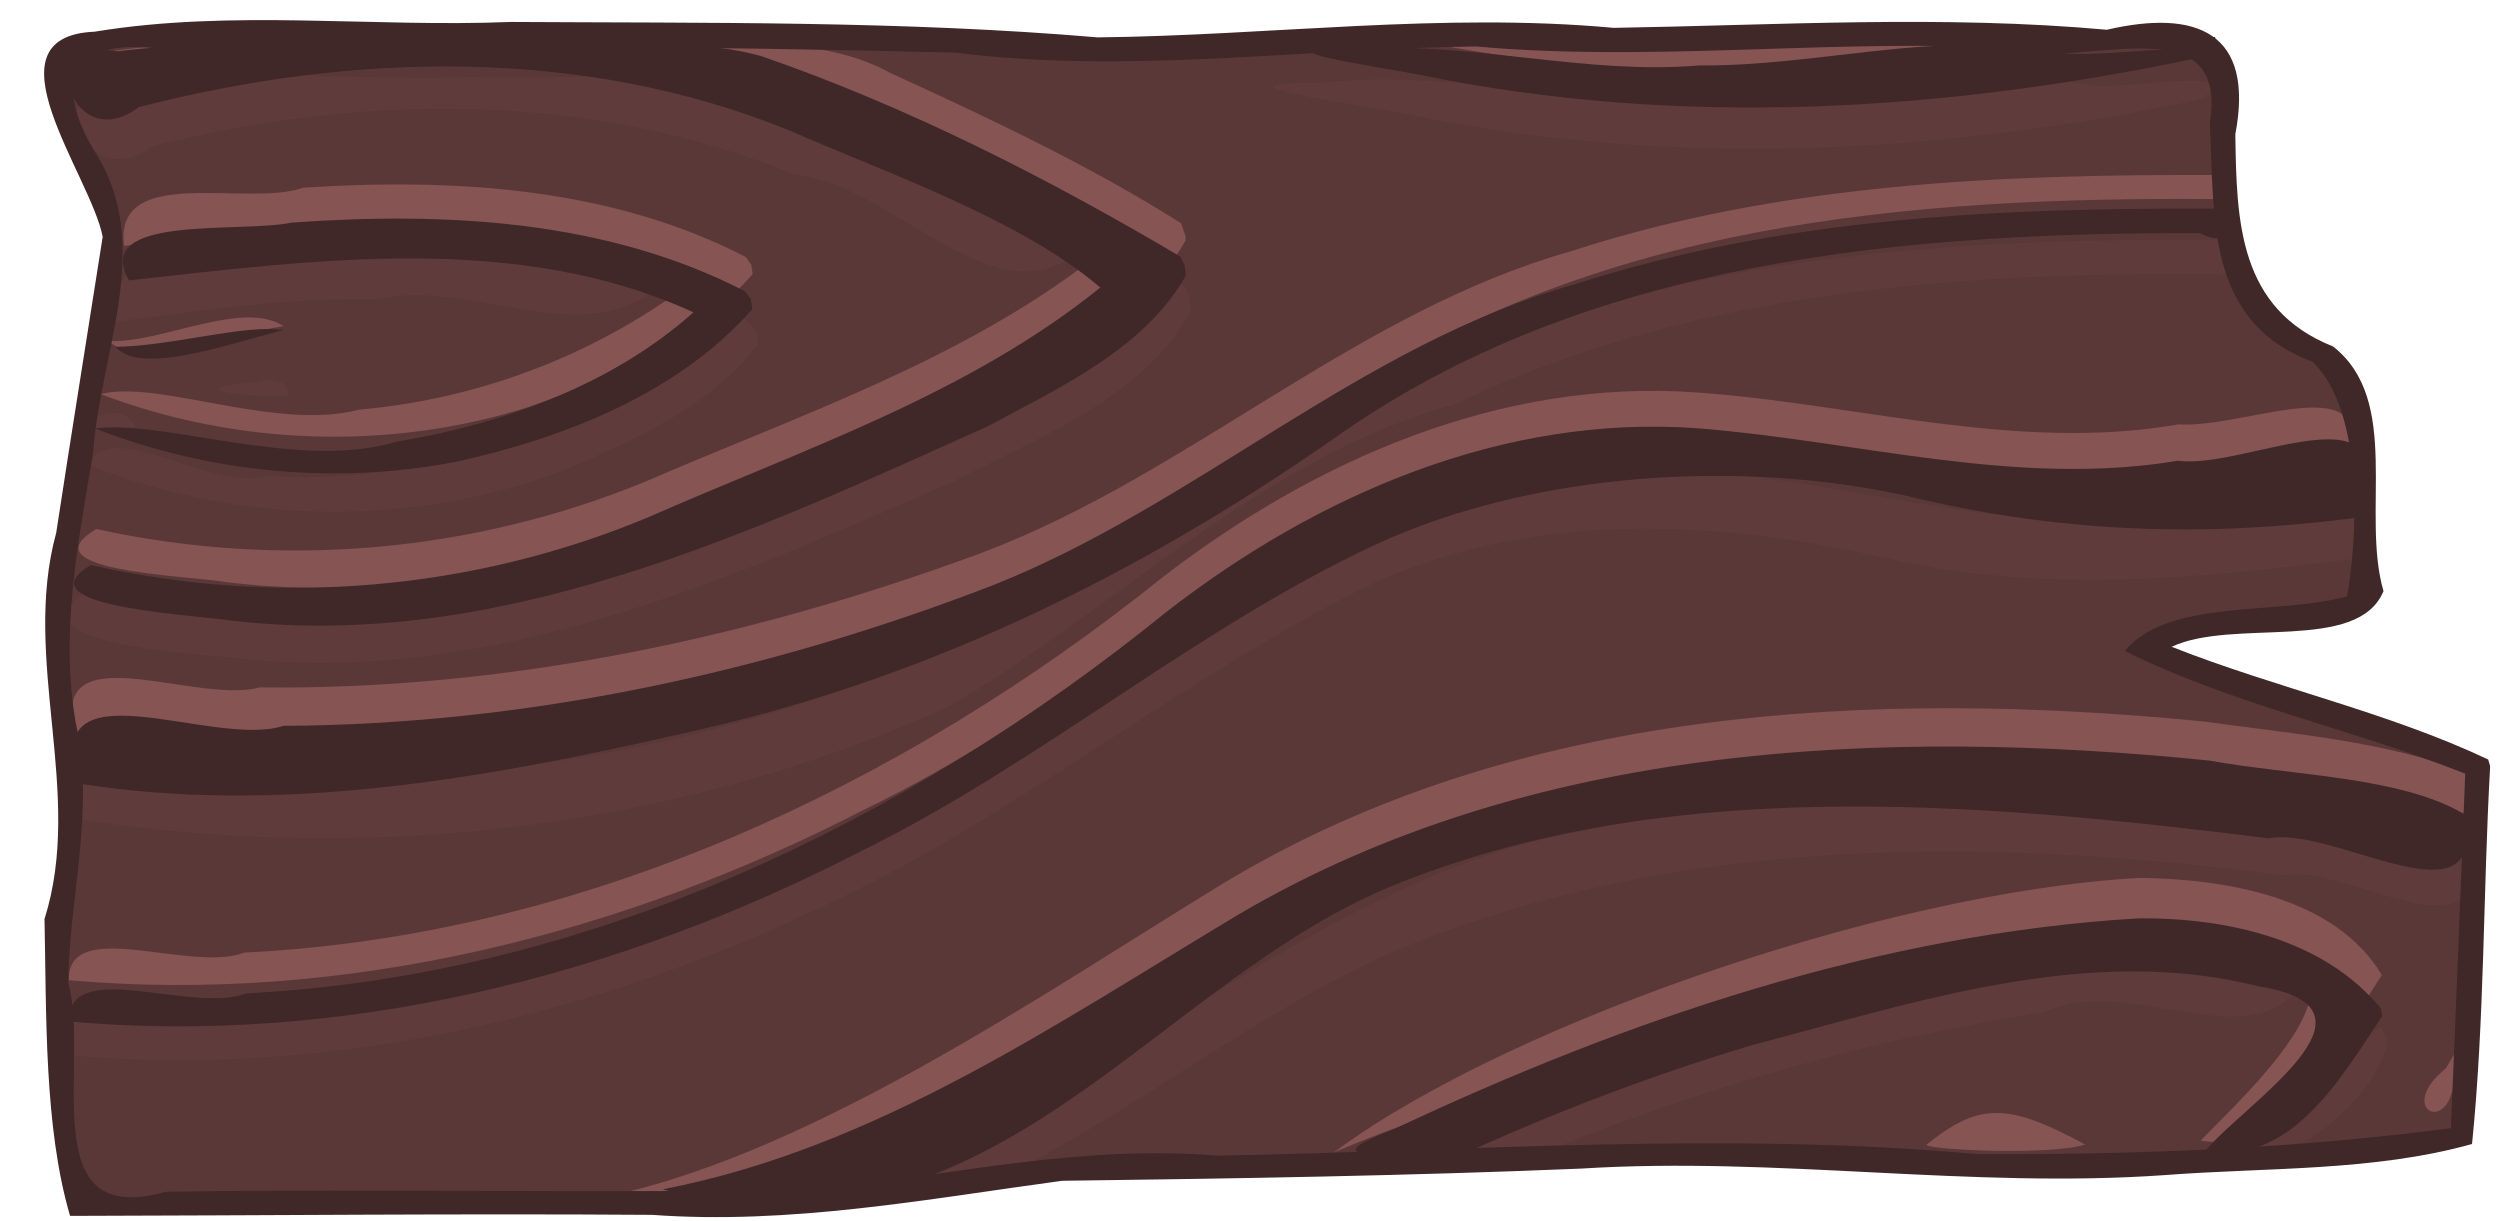 <svg xmlns="http://www.w3.org/2000/svg" viewBox="0 0 980 478.7">  
  <g id="colouredWood3" transform="matrix(0,-0.992,-0.992,0,1111.059,1361.865)">
    <path id="woodFill" style="fill:#5a3838;fill-opacity:1;"
	d="m 897.2,1059.6 c 0,0 1.2,-159.8 0,-228.9 -1.2,-69 17.1,-106.1 14.7,-166.2 -2.4,-60.1 9.8,-217.4 2.4,-286.4 -7.3,-69 4.8,-230.2 9.8,-231.4 0,0 142.5,-5.8 145.8,-5.8 3.3,0 44.7,137.8 48.5,135.3 3.8,-2.5 15.2,-93.5 15.2,-93.5 l 89.9,7.6 36.5,46.8 98.3,7.6 c 0,0 -4.9,33.9 0,81.2 4.9,47.3 -4.9,148.3 0,185.4 4.9,37.1 -9.8,168.8 -3.7,200.8 6.1,32 4,314.6 5.1,329.9 1,15.3 -7.5,57.5 -7.5,57.5 l -29.5,-7.5 -42.7,-17.2 -108.9,17.2 -42.5,6.3 -82.6,-6.3 c 0,0 -21.5,1 -27.2,2.9 -5.7,1.9 -14.5,4.6 -14.5,4.6 l -107,-7.5 z"/>
    
	<path id="darkGrain" style="fill:#5f3b3b;fill-opacity:1;"
    d="m 1029.518,144.377 c -33.364,-1.458 2.086,50.543 -2.522,73.66 15.437,117.982 16.123,243.366 -31.542,354.52 -23.423,50.805 -58.354,95.062 -84.308,144.482 -6.07,39.994 -13.828,80.106 -11.832,120.773 15.723,-34.022 12.202,-72.757 27.409,-106.322 38.759,-78.026 100.334,-145.888 117.156,-233.673 25.509,-116.311 19.022,-238.144 -7.401,-353.72 z m -69.746,32.211 c -25.616,7.379 -54.822,47.438 -40.102,61.442 10.447,-21.358 39.074,-41.889 47.273,-58.885 l -3.639,-2.103 z m 191.801,16.758 c -7.796,60.81 -13.274,122.884 1.14,183.249 15.298,67.858 18.394,141.505 -12.694,205.609 -38.02,75.401 -93.316,141.004 -127.971,218.388 -42.532,90.966 -65.322,192.677 -56.095,293.224 32.682,4.782 5.463,-51.145 15.158,-74.222 6.91,-122.095 57.91,-238.186 130.285,-335.448 40.686,-60.345 84.541,-124.598 86.276,-200.233 2.74,-78.701 -30.854,-154.923 -18.526,-233.964 -3.028,-23.419 23.404,-70.393 -16.949,-62.774 l -0.625,6.172 z m -167.863,16.979 c -29.776,21.617 4.779,68.354 -10.899,101.959 -10.322,67.944 -29.657,134.478 -55.407,198.144 1.91,16.99 -9.732,89.4 7.22,44.715 8.097,-30.777 23.442,-59.958 33.433,-90.758 21.704,-69.158 45.318,-140.96 39.916,-214.359 -2.089,-13.299 -5.504,-30.475 -14.261,-39.702 z m 280.854,33.959 c 0.783,101.895 -6.585,207.659 -51.468,300.806 -21.087,76.999 -80.896,133.475 -119.847,200.758 -48.262,106.996 -62.052,228.404 -44.012,344.067 42.593,13.696 10.905,-41.996 16.695,-66.149 -7.368,-133.523 30.704,-268.291 106.122,-378.7 54.298,-72.454 88.347,-159.065 98.505,-248.989 6.649,-51.307 7.753,-103.137 7.531,-154.813 -3.041,2.584 -17.174,-6.751 -13.527,3.02 z m 69.144,5.645 c -21.703,101.887 -27.493,207.82 -6.75,310.367 4.277,18.224 13.259,90.158 13.159,37.702 5.862,-51.104 -10.01,-101.538 -5.614,-152.857 1.256,-50.075 11.649,-99.822 5.114,-149.856 -3.828,-6.982 8.444,-64.994 -5.908,-45.356 z m -83.693,399.49 c -34.233,18.64 -50.215,60.375 -67.413,93.749 -39.47,90.183 -82.061,185.894 -69.415,286.867 1.685,18.798 5.951,85.713 25.898,56.002 -15.943,-70.845 -11.524,-145.697 15.191,-213.388 25.229,-66.702 48.075,-135.885 88.156,-195.462 2.517,-9.921 34.23,-26.144 7.583,-27.768 z m 23.908,43.852 c -28.938,33.546 26.346,74.016 29.921,112.632 32.945,80.679 32.281,170.777 11.111,254.283 -19.17,23.861 23.42,47.285 20.888,12.256 12.433,-45.093 4.454,-92.346 6.546,-138.549 -1.635,-40.946 5.781,-83.567 -12.863,-121.835 -15.034,-40.947 -34.857,-81.295 -55.603,-118.786 z m -37.117,127.34 c -23.918,17.662 -37.448,48.168 -49.274,75.321 -23.257,60.137 -22.311,128.895 1.448,188.728 19.834,-7.495 -10.717,-48.123 -4.224,-70.645 -4.323,-67.001 21.476,-132.825 63.49,-184.267 -1.077,-5.136 -5.93,-9.825 -11.439,-9.137 z m 22.039,39.936 c -24.809,31.274 4.242,73.529 -4.283,110.739 0.83,35.237 -4.522,69.314 -9.026,104.404 43.899,2.056 17.215,-63.299 28.234,-90.821 1.764,-42.243 -0.929,-85.26 -13.939,-125.739 l -0.986,1.418 z m -42.469,145.418 c -0.724,17.012 3.148,45.775 5.392,12.756 1.995,-4.426 1.363,-13.13 -5.392,-12.756 z m -12.191,60.719 c -7.734,36.002 15.609,6.884 0,0 z"/>
   
   <path id="lightGrain" style="fill:#875454;fill-opacity:1;"
	d="m 1065.082,145.654 c -42.653,-6.203 -3.018,51.422 -7.829,77.253 14.599,114.874 14.505,236.252 -29.935,344.947 -28.266,65.158 -77.751,119.321 -102.975,185.694 -6.852,36.54 -26.693,97.24 -25.818,134.249 14.895,-83.93 81.575,-179.558 125.14,-250.99 69.886,-115.5 76.939,-256.531 64.084,-387.596 -4.895,-34.775 -7.59,-70.592 -20.013,-103.671 z m -119.106,4.643 c -22.108,1.904 -11.256,23.113 4.675,3.227 l 5.976,-3.505 z m 41.563,28.508 c -23.724,15.909 -71.54,37.739 -65.396,71.551 19.444,-18.628 69.342,-74.102 77.532,-21.598 16.036,66.169 -6.415,133.684 -22.91,197.581 -11.279,38.143 -25.136,75.525 -41.465,111.795 1.045,16.085 -36.691,98.896 -21.569,59.609 50.919,-64.042 106.513,-220.051 112.213,-323.216 -0.424,-33.671 -7.447,-77.297 -38.405,-95.721 z m 193.639,15.211 c -7.824,59.462 -13.172,120.183 0.58,179.276 13.933,64.896 19.933,134.608 -6.956,197.208 -32.047,73.956 -86.713,135.258 -121.757,207.759 -49.691,96.298 -77.117,205.964 -67.539,314.571 25.511,0.472 2.672,-48.355 10.912,-69.278 6.452,-133.638 65.592,-259.866 148.452,-363.133 46.208,-59.922 78.475,-133.705 72.904,-210.692 -4.444,-63.526 -23.739,-126.481 -12.639,-190.562 -1.643,-29.722 27.275,-85.031 -23.958,-65.149 z m 113,51.295 c 0.963,119.234 -9.461,246.479 -79.956,347.19 -58.479,83.663 -111.974,174.042 -130.571,275.855 -14.557,72.537 -16.458,147.65 -4.952,220.76 46.703,15.717 15.34,-45.068 22.508,-71.712 -1.144,-97.561 19.565,-194.697 53.387,-285.865 31.139,-81.906 94.877,-147.26 118.986,-232.347 26.705,-82.071 30.44,-169.314 30.099,-254.964 -1.478,2.172 -11.219,-4.515 -9.501,1.084 z M 920.571,296.065 c -4.358,13.621 -2.175,60.392 -0.187,62.808 16.942,-20.886 16.758,-32.28 0.187,-62.808 z m 431.789,17.519 c -12.588,78.501 -11.835,158.932 2.603,237.133 -0.628,-45.631 -3.684,-91.264 -0.403,-136.951 1.259,-34.695 2.168,-69.513 -1.615,-104.09 l -0.31,2.066 z m -74.549,337.945 c -27.693,15.734 -42.759,47.971 -57.643,75.416 -42.727,95.651 -90.895,196.861 -77.213,304.651 2.549,15.963 4.329,78.075 20.847,50.368 -15.875,-72.273 -9.427,-148.388 18.69,-216.871 26.048,-60.168 47.484,-124.107 87.833,-176.639 20.171,-2.439 29.349,52.567 43.825,70.519 18.517,33.94 36.365,99.394 40.877,118.941 -3.187,-36.64 7.315,-76.21 -11.043,-109.807 -17.928,-39.1 -36.425,-78.57 -59.365,-114.827 l -5.081,-1.721 -1.727,-0.029 z m -13.26,171.092 c -26.204,22.695 -42.001,57.265 -53.046,90.157 -16.806,54.404 -14.581,114.337 5.612,167.526 5.864,-22.784 -14.83,-69.304 -6.131,-102.307 4.26,-48.612 22.643,-95.899 52.719,-134.364 30.562,71.967 20.698,152.008 12.004,227.353 32.611,4.171 15.03,-48.679 22.975,-70.856 3.796,-59.133 0.302,-121.169 -27.37,-174.788 l -3.032,-2.189 -3.732,-0.532 z m 90.713,183.24 c 3.326,26.473 -29.033,72.877 -5.615,85.356 6.625,-27.689 6.451,-59.17 5.615,-85.356 z m -111.324,2.064 c -2.737,19.631 -16.509,59.456 -5.857,69.051 -0.971,-20.732 16.543,-52.779 5.857,-69.051 z"/>
   
   <path id="blackGrain" style="fill:#402828;fill-opacity:1;"
   d="m 1050.721,145.588 c -45.489,-7.712 -4.129,51.582 -9.147,77.895 14.456,116.047 25.725,243.134 -21.309,352.335 -28.692,63.725 -88.894,113.36 -112.946,179.003 -6.375,30.28 -8.247,94.655 -4.419,103.249 16.284,-84.367 65.679,-155.721 108.918,-228.051 67.252,-114.866 73.607,-253.778 60.474,-383.151 -5.972,-32.558 -6.219,-76.372 -21.57,-101.282 z m -79.479,33.117 c -23.834,15.919 -59.253,35.924 -53.158,69.836 18.336,-14.988 56.277,-75.793 64.957,-21.228 17.048,67.168 -6.309,135.86 -23.298,200.711 -11.28,37.534 -25.096,74.301 -41.242,110.011 0.862,17.24 -7.721,72.379 7.976,31.533 43.623,-92.553 77.418,-192.087 83.489,-294.82 0.25,-34.306 -8.077,-73.087 -35.747,-95.65 z m 197.059,9.663 c -7.993,61.014 -6.052,117.891 8.649,178.428 14.384,65.365 9.514,146.709 -19.034,209.096 -33.691,72.337 -87.059,133.415 -122.068,205.176 -49.109,95.447 -76.307,204.157 -66.647,311.758 25.785,0.408 2.782,-48.913 11.129,-70.192 6.74,-133.946 66.98,-260.118 150.45,-363.207 46.531,-59.703 78.578,-133.721 72.794,-210.65 -4.995,-63.068 -23.427,-125.813 -12.783,-189.438 -3.791,-27.038 32.929,-91.944 -22.491,-70.972 z m 112.408,62.339 c 0.276,117.257 -10.695,242.303 -80.333,341.023 -55.843,80.033 -97.562,165.278 -118.137,261.935 -17.52,77.02 -31.458,157.423 -18.979,235.458 49.329,15.386 13.567,-52.76 22.765,-81.174 0.453,-95.655 21.091,-190.943 55.433,-279.989 32.043,-80.978 95.463,-145.859 119.169,-230.66 26.415,-81.827 30.214,-168.736 29.761,-254.074 -4.771,0.82 -16.153,-5.526 -9.68,7.48 z m -16.764,400.723 c -28.753,16.153 -44.156,49.699 -59.475,78.096 -42.71,95.014 -90.422,196.007 -76.346,303.159 2.136,17.253 5.793,78.124 21.42,51.406 -16.596,-73.361 -10.093,-150.818 18.914,-220.268 26.829,-60.943 48.423,-126.165 90.762,-178.6 26.568,31.031 44.364,82.138 62.079,122.9 33.233,81.729 30.906,172.798 9.219,257.063 -19.887,25.986 27.68,42.087 22.069,8.455 6.288,-52.519 0.919,-105.772 2.476,-158.6 -2.183,-31.86 4.19,-65.127 -4.436,-95.982 -20.02,-57.873 -48.138,-112.964 -79.173,-165.474 l -3.564,-1.726 z m -13.213,171.289 c -33.092,28.914 -51.048,74.388 -60.347,117.024 -9.213,47.565 -4.502,97.681 13.175,142.775 3.523,-27.944 -16.944,-80.868 -5.21,-119.293 6.926,-42.135 22.517,-85.22 51.071,-117.225 31.788,69.386 20.754,149.181 12.628,223.047 26.251,14.862 18.538,-43.511 22.829,-64.266 4.313,-60.486 1.214,-124.14 -27.079,-179.051 l -3.128,-2.411 z m -8.297,185.303 c -6.396,24.508 -17.793,56.689 -6.653,66.382 0.304,-22.428 9.06,-51.351 6.653,-66.382 z m 107.741,-757.605 c -21.441,101.029 -27.967,206.049 -7.034,307.788 3.919,19.999 10.798,71.012 10.494,23.783 2.564,-44.542 -10.445,-88.674 -6.645,-133.508 -0.405,-46.504 13.649,-92.302 5.846,-138.736 -4.707,-14.031 5.199,-59.705 -2.662,-59.327 z"/>
   
   <path id="woodOuter" style="fill:#402828;fill-opacity:1;"
   d="m 1069.418,136.041 c -49.421,2.768 -99.736,2.159 -148.635,7.129 -10.896,38.905 -9.197,80.967 -12.279,121.317 -5.469,76.984 7.423,153.635 2.564,230.63 -2.864,68.382 -3.937,136.844 -4.822,205.215 -7.283,53.742 -17.437,107.453 -13.464,161.995 0.55,76.668 -0.254,153.336 -0.41,230.003 35.005,10.3 79.334,9.3 117.318,10.105 49.807,-15.749 102.272,9.181 152.611,-4.629 39.017,-5.953 77.979,-12.261 116.973,-18.363 24.199,4.595 79.152,47.63 81.05,3.217 8.944,-54.285 1.618,-109.7 3.852,-164.456 -0.478,-77.331 0.478,-154.887 -6.097,-231.936 0.699,-68.012 9.993,-135.981 3.764,-203.941 1.078,-64.974 5.104,-129.996 -0.747,-194.847 8.188,-35.398 -0.895,-58.455 -41.277,-50.776 -34.611,-0.479 -69.04,-1.301 -83.879,-38.611 -21.396,-27.326 -65.754,-10.957 -96.674,-19.934 -24.597,10.101 -10.539,59.393 -22.002,83.709 -16.272,-41.116 -25.734,-85.3 -44.54,-125.082 l -2.488,-0.738 -0.817,-0.008 z m -1.772,11.166 c 17.285,43.848 26.957,91.103 47.977,133.145 20.846,-17.18 13.936,-59.959 21.569,-87.786 21.706,-3.951 72.973,-7.166 92.694,13.656 15.845,42.378 57.019,38.678 94.427,40.563 50.947,-8.093 17.281,58.847 30.025,90.664 2.227,66.447 -5.77,132.974 0.146,199.318 -0.801,68.587 -11.081,137.255 -2.432,205.67 2.661,105.568 3.062,211.338 1.75,316.854 3.653,32.765 -14.377,39.295 -40.604,23.44 -36.938,-23.979 -79.136,-2.345 -119.035,0.464 -35.49,5.825 -70.994,13.208 -106.953,6.889 -34.78,-7.749 -68.774,2.668 -102.775,2.947 -31.828,-8.738 -97.474,14.059 -82.536,-38.389 1.399,-86.512 -0.887,-173.104 1.098,-259.563 5.739,-51.931 17.658,-103.447 13.18,-156.057 1.784,-100.126 9.695,-200.443 0.609,-300.423 -0.259,-62.454 2.085,-125.139 10.274,-187.089 46.688,-1.961 93.379,-3.825 140.072,-5.65 l 0.516,1.348 z"/>
  </g>
</svg>
